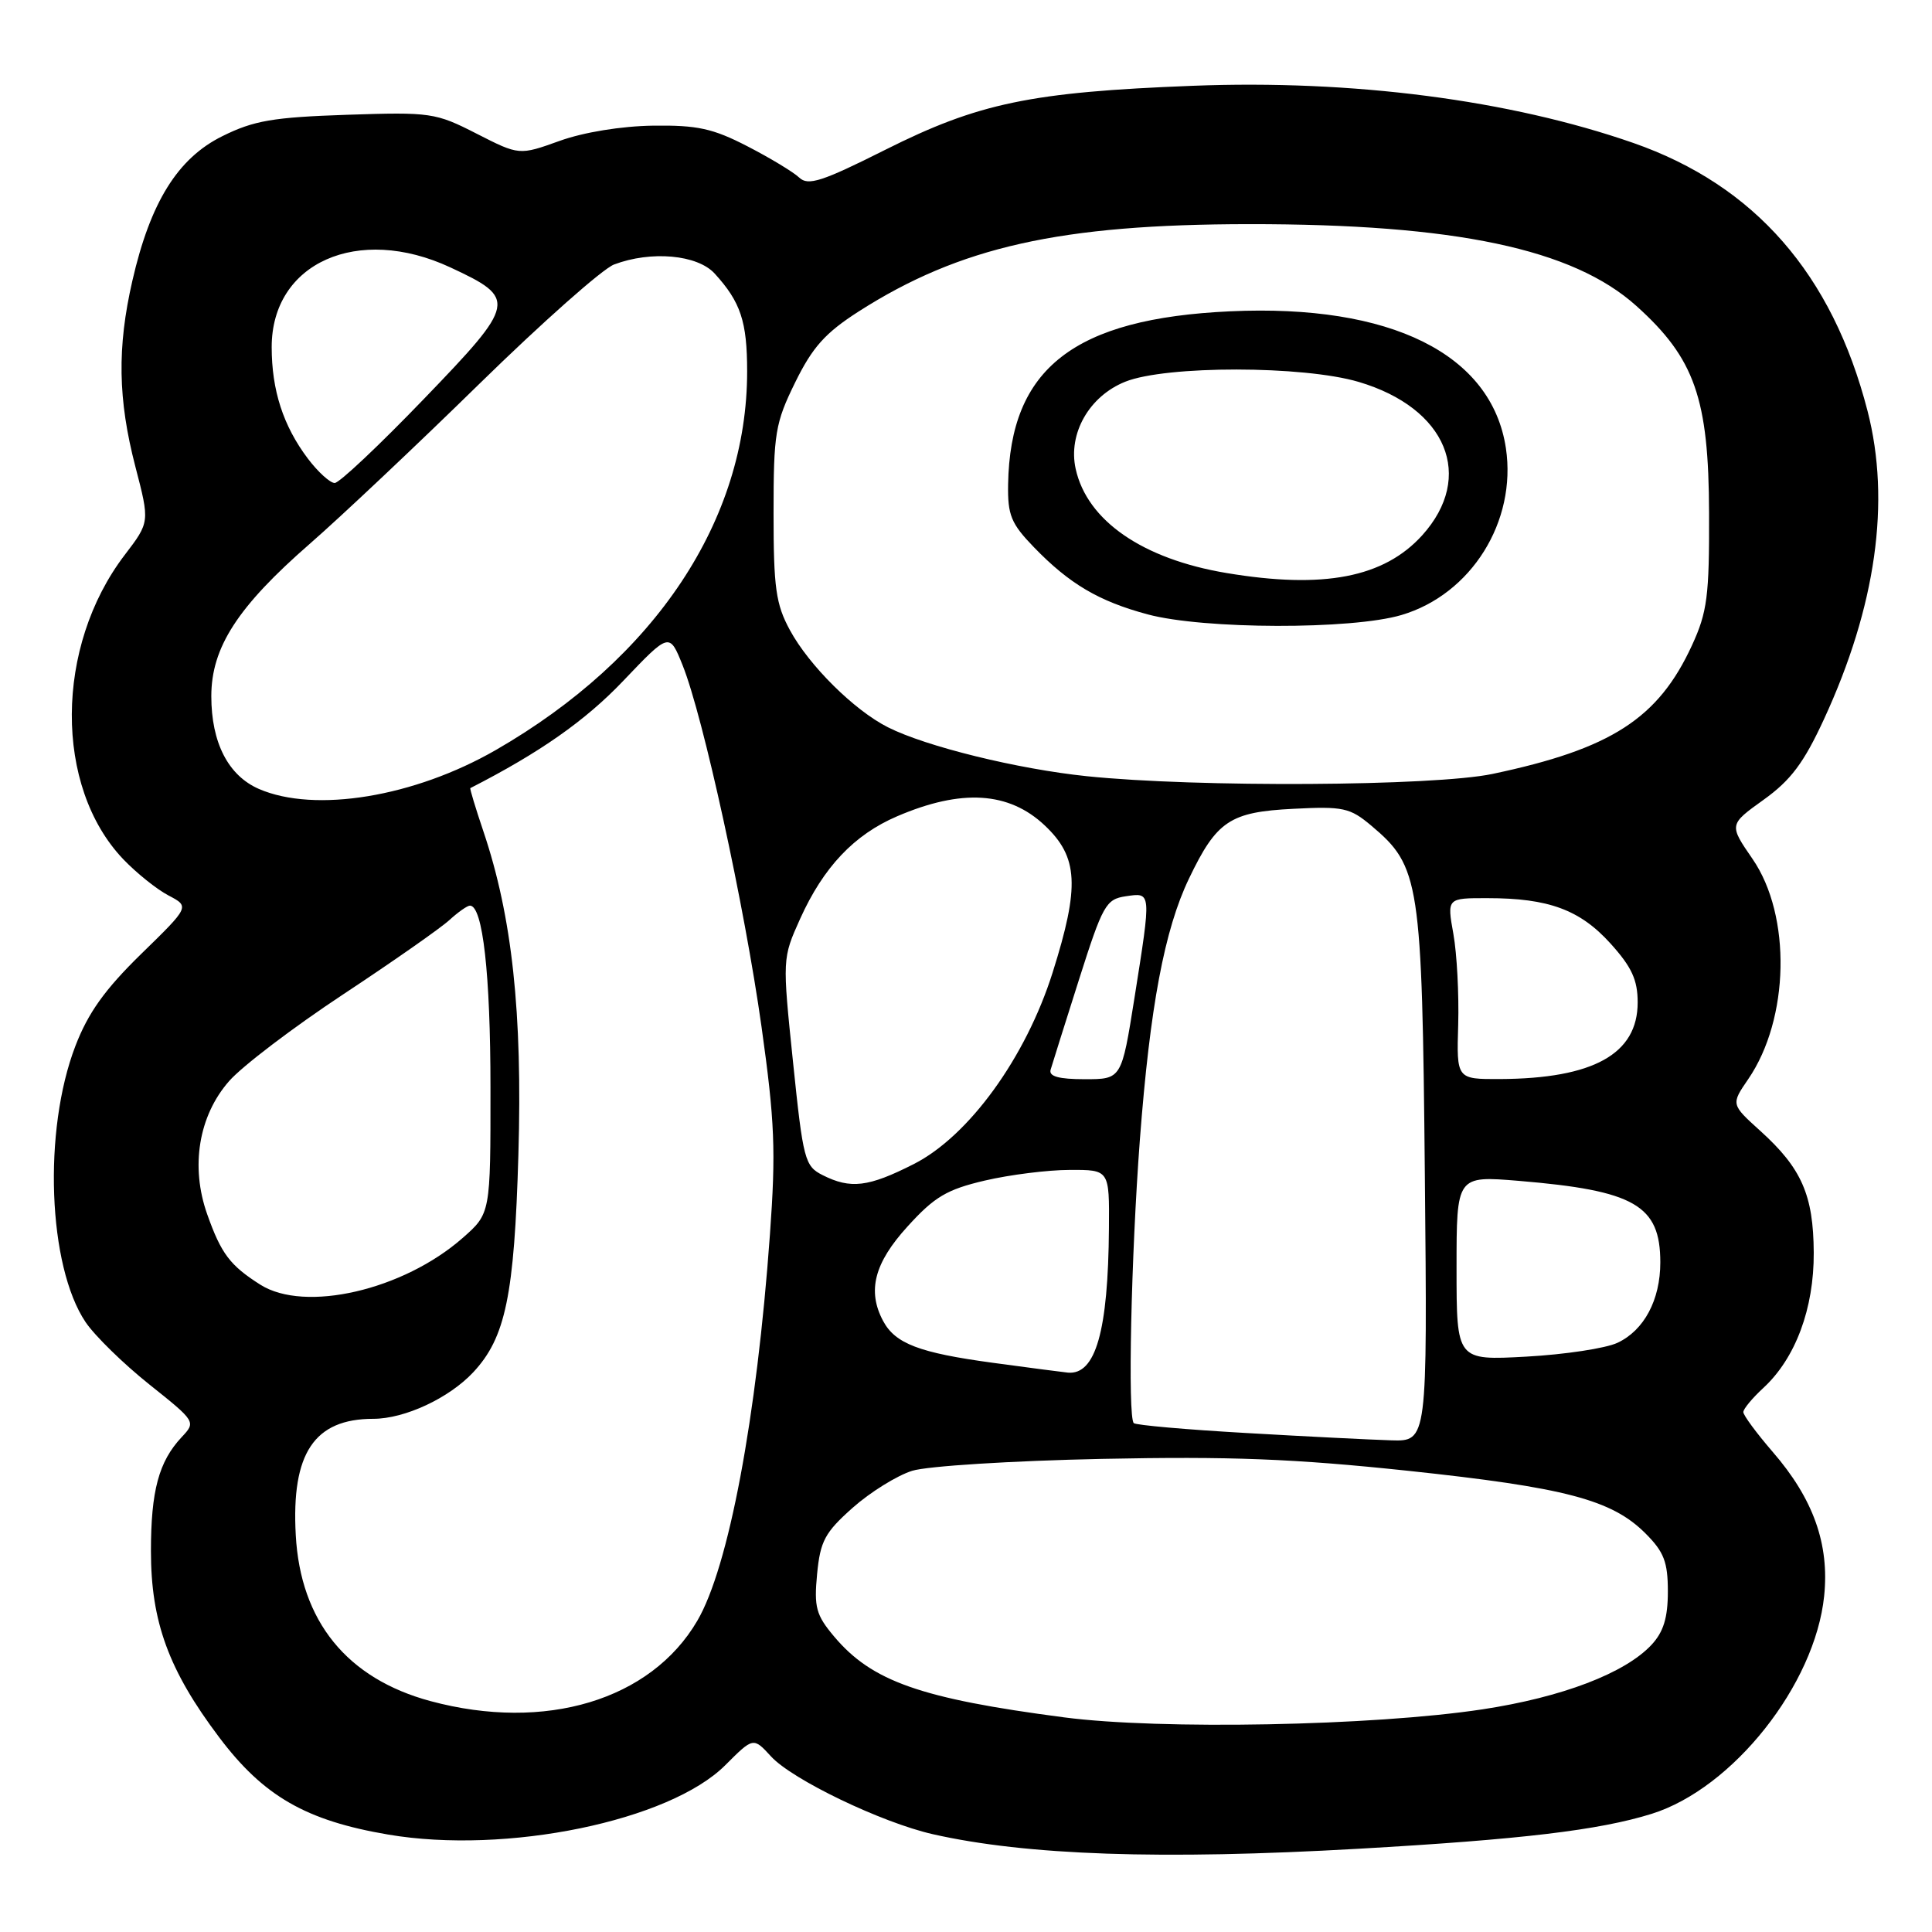 <?xml version="1.0" encoding="UTF-8" standalone="no"?>
<!DOCTYPE svg PUBLIC "-//W3C//DTD SVG 1.1//EN" "http://www.w3.org/Graphics/SVG/1.1/DTD/svg11.dtd" >
<svg xmlns="http://www.w3.org/2000/svg" xmlns:xlink="http://www.w3.org/1999/xlink" version="1.1" viewBox="0 0 256 256">
 <g >
 <path fill="currentColor"
d=" M 180.00 244.97 C 201.60 243.74 211.91 242.51 218.86 240.34 C 229.62 236.97 240.50 223.23 241.71 211.48 C 242.42 204.61 240.28 198.60 234.89 192.38 C 232.75 189.90 231.00 187.53 231.00 187.11 C 231.00 186.69 232.19 185.26 233.64 183.92 C 237.91 179.99 240.37 173.39 240.33 165.98 C 240.29 158.35 238.72 154.79 233.24 149.84 C 229.36 146.33 229.36 146.33 231.65 142.99 C 237.12 135.00 237.39 121.34 232.23 113.83 C 229.09 109.27 229.09 109.27 233.69 105.97 C 237.29 103.39 239.02 101.08 241.69 95.29 C 248.58 80.37 250.55 66.44 247.46 54.46 C 242.78 36.31 232.50 24.55 216.42 18.94 C 200.05 13.24 179.25 10.54 158.00 11.37 C 136.60 12.20 129.65 13.65 117.28 19.86 C 108.90 24.07 107.07 24.65 105.90 23.53 C 105.13 22.80 102.04 20.93 99.03 19.38 C 94.46 17.02 92.39 16.57 86.53 16.65 C 82.34 16.71 77.34 17.52 74.15 18.67 C 68.80 20.59 68.80 20.59 63.15 17.71 C 57.71 14.93 57.07 14.84 45.95 15.21 C 36.19 15.54 33.63 15.97 29.45 18.05 C 23.55 20.97 19.92 26.80 17.54 37.20 C 15.51 46.04 15.62 52.91 17.94 61.84 C 19.85 69.18 19.85 69.18 16.52 73.54 C 7.26 85.68 7.17 104.22 16.32 113.84 C 18.07 115.67 20.77 117.84 22.32 118.65 C 25.14 120.13 25.14 120.13 18.70 126.41 C 13.89 131.11 11.68 134.20 9.99 138.60 C 5.68 149.81 6.35 167.76 11.34 175.19 C 12.57 177.01 16.37 180.72 19.78 183.44 C 25.96 188.37 25.98 188.40 24.06 190.44 C 21.04 193.67 20.00 197.54 20.00 205.53 C 20.00 214.90 22.35 221.32 29.04 230.20 C 34.92 238.01 40.54 241.24 51.44 243.09 C 67.08 245.75 88.71 241.29 96.11 233.89 C 99.82 230.18 99.82 230.18 102.16 232.73 C 104.97 235.81 116.82 241.50 123.60 243.04 C 136.01 245.85 153.88 246.46 180.00 244.97 Z  M 141.00 227.56 C 122.00 225.07 115.52 222.79 110.52 216.84 C 108.13 214.00 107.85 212.96 108.27 208.57 C 108.69 204.20 109.30 203.06 112.98 199.79 C 115.31 197.72 118.86 195.52 120.86 194.89 C 122.88 194.26 134.07 193.56 146.00 193.31 C 163.02 192.96 171.45 193.29 186.50 194.88 C 207.41 197.10 213.57 198.72 218.03 203.18 C 220.49 205.64 221.00 206.97 221.00 210.89 C 221.00 214.36 220.42 216.24 218.84 217.94 C 215.33 221.71 206.97 224.90 196.41 226.50 C 181.95 228.69 153.76 229.23 141.00 227.56 Z  M 57.06 225.41 C 45.98 222.43 39.81 214.83 39.19 203.40 C 38.59 192.56 41.64 188.00 49.47 188.00 C 53.63 188.00 59.51 185.26 62.72 181.82 C 66.99 177.24 68.15 171.64 68.69 153.00 C 69.24 134.19 67.86 121.45 64.06 110.18 C 63.01 107.07 62.23 104.48 62.32 104.43 C 71.52 99.73 77.58 95.48 82.59 90.21 C 88.70 83.80 88.70 83.80 90.45 88.15 C 93.18 94.96 98.66 120.05 100.91 136.08 C 102.66 148.56 102.82 152.51 102.02 163.58 C 100.27 187.90 96.55 207.68 92.39 214.77 C 86.24 225.28 72.25 229.49 57.06 225.41 Z  M 165.11 189.88 C 157.20 189.43 150.50 188.84 150.23 188.57 C 149.41 187.75 149.88 166.41 151.04 151.00 C 152.38 133.40 154.30 123.17 157.55 116.41 C 161.22 108.76 162.97 107.59 171.39 107.17 C 177.98 106.83 178.88 107.03 181.70 109.40 C 188.14 114.82 188.43 116.68 188.80 155.75 C 189.14 191.00 189.14 191.00 184.32 190.85 C 181.67 190.77 173.03 190.34 165.11 189.88 Z  M 131.50 180.57 C 121.80 179.25 118.63 178.04 117.02 175.04 C 114.89 171.06 115.84 167.36 120.25 162.52 C 123.82 158.58 125.46 157.61 130.50 156.43 C 133.80 155.66 138.86 155.02 141.75 155.02 C 147.00 155.00 147.00 155.00 146.94 162.75 C 146.84 176.38 145.18 182.21 141.50 181.88 C 140.95 181.83 136.45 181.24 131.50 180.57 Z  M 193.00 168.03 C 193.00 155.79 193.00 155.79 201.25 156.47 C 216.61 157.75 220.00 159.70 220.00 167.27 C 220.00 172.25 217.85 176.28 214.32 177.93 C 212.77 178.66 207.34 179.48 202.25 179.76 C 193.00 180.27 193.00 180.27 193.00 168.03 Z  M 34.50 170.23 C 30.48 167.68 29.31 166.13 27.46 160.91 C 25.21 154.58 26.32 147.85 30.36 143.25 C 32.08 141.28 38.90 136.10 45.50 131.74 C 52.10 127.38 58.43 122.95 59.56 121.90 C 60.70 120.86 61.92 120.00 62.27 120.00 C 63.97 120.00 64.99 129.05 64.99 144.15 C 65.00 160.79 65.00 160.79 61.30 164.04 C 53.42 170.96 40.40 173.96 34.50 170.23 Z  M 109.00 155.71 C 106.64 154.52 106.42 153.71 105.08 140.73 C 103.66 127.00 103.66 127.00 106.02 121.75 C 109.11 114.90 113.18 110.60 118.88 108.16 C 127.41 104.50 133.68 104.89 138.43 109.37 C 142.89 113.57 143.09 117.43 139.48 128.86 C 135.92 140.14 128.37 150.55 121.07 154.25 C 115.06 157.30 112.71 157.58 109.00 155.71 Z  M 139.21 141.75 C 139.41 141.06 141.10 135.70 142.96 129.84 C 146.12 119.90 146.54 119.15 149.17 118.76 C 152.59 118.26 152.57 118.03 150.32 132.25 C 148.61 143.00 148.61 143.00 143.73 143.00 C 140.30 143.00 138.96 142.63 139.21 141.75 Z  M 193.22 135.75 C 193.33 131.76 193.05 126.36 192.58 123.75 C 191.73 119.00 191.73 119.00 197.11 119.01 C 205.20 119.01 209.36 120.55 213.40 125.02 C 216.21 128.13 217.00 129.84 217.00 132.83 C 217.00 139.66 211.12 142.92 198.75 142.98 C 193.00 143.00 193.00 143.00 193.22 135.75 Z  M 34.31 104.54 C 30.24 102.77 28.00 98.40 28.00 92.25 C 28.00 85.78 31.50 80.38 41.08 72.03 C 45.16 68.47 55.27 58.94 63.55 50.83 C 71.83 42.73 79.84 35.63 81.36 35.05 C 86.27 33.19 92.41 33.74 94.70 36.25 C 98.15 40.03 99.00 42.61 99.00 49.22 C 99.00 68.91 86.85 87.20 65.70 99.38 C 54.89 105.60 41.74 107.76 34.31 104.54 Z  M 144.00 102.85 C 134.84 101.90 122.74 98.93 117.66 96.37 C 113.19 94.12 107.21 88.19 104.67 83.50 C 102.80 80.06 102.50 77.89 102.50 68.00 C 102.50 57.37 102.72 56.06 105.37 50.66 C 107.66 46.00 109.35 44.11 113.78 41.27 C 127.19 32.70 140.50 29.72 165.50 29.70 C 192.82 29.68 208.42 32.97 216.83 40.54 C 224.56 47.49 226.42 52.79 226.46 68.00 C 226.50 78.98 226.22 81.11 224.20 85.50 C 219.73 95.22 213.48 99.24 197.76 102.55 C 190.01 104.18 158.52 104.36 144.00 102.85 Z  M 185.71 81.49 C 194.95 78.75 200.99 69.10 199.54 59.39 C 197.66 46.91 184.30 40.27 163.01 41.25 C 142.31 42.20 133.83 48.80 133.58 64.19 C 133.51 68.25 133.97 69.38 137.00 72.51 C 141.69 77.36 145.59 79.67 152.08 81.41 C 159.49 83.40 179.12 83.45 185.71 81.49 Z  M 40.78 60.75 C 37.53 56.43 36.00 51.72 36.00 45.99 C 36.00 34.82 47.43 29.73 59.67 35.43 C 68.55 39.56 68.44 40.13 56.18 52.85 C 50.28 58.98 44.96 64.00 44.35 64.00 C 43.74 64.00 42.13 62.54 40.78 60.75 Z  M 162.53 75.93 C 151.39 74.07 144.04 68.99 142.53 62.12 C 141.50 57.45 144.33 52.49 149.10 50.58 C 154.51 48.41 172.72 48.43 180.05 50.61 C 191.71 54.07 195.46 63.16 188.45 70.93 C 183.38 76.53 175.38 78.08 162.53 75.93 Z "/>
</g>
</svg>